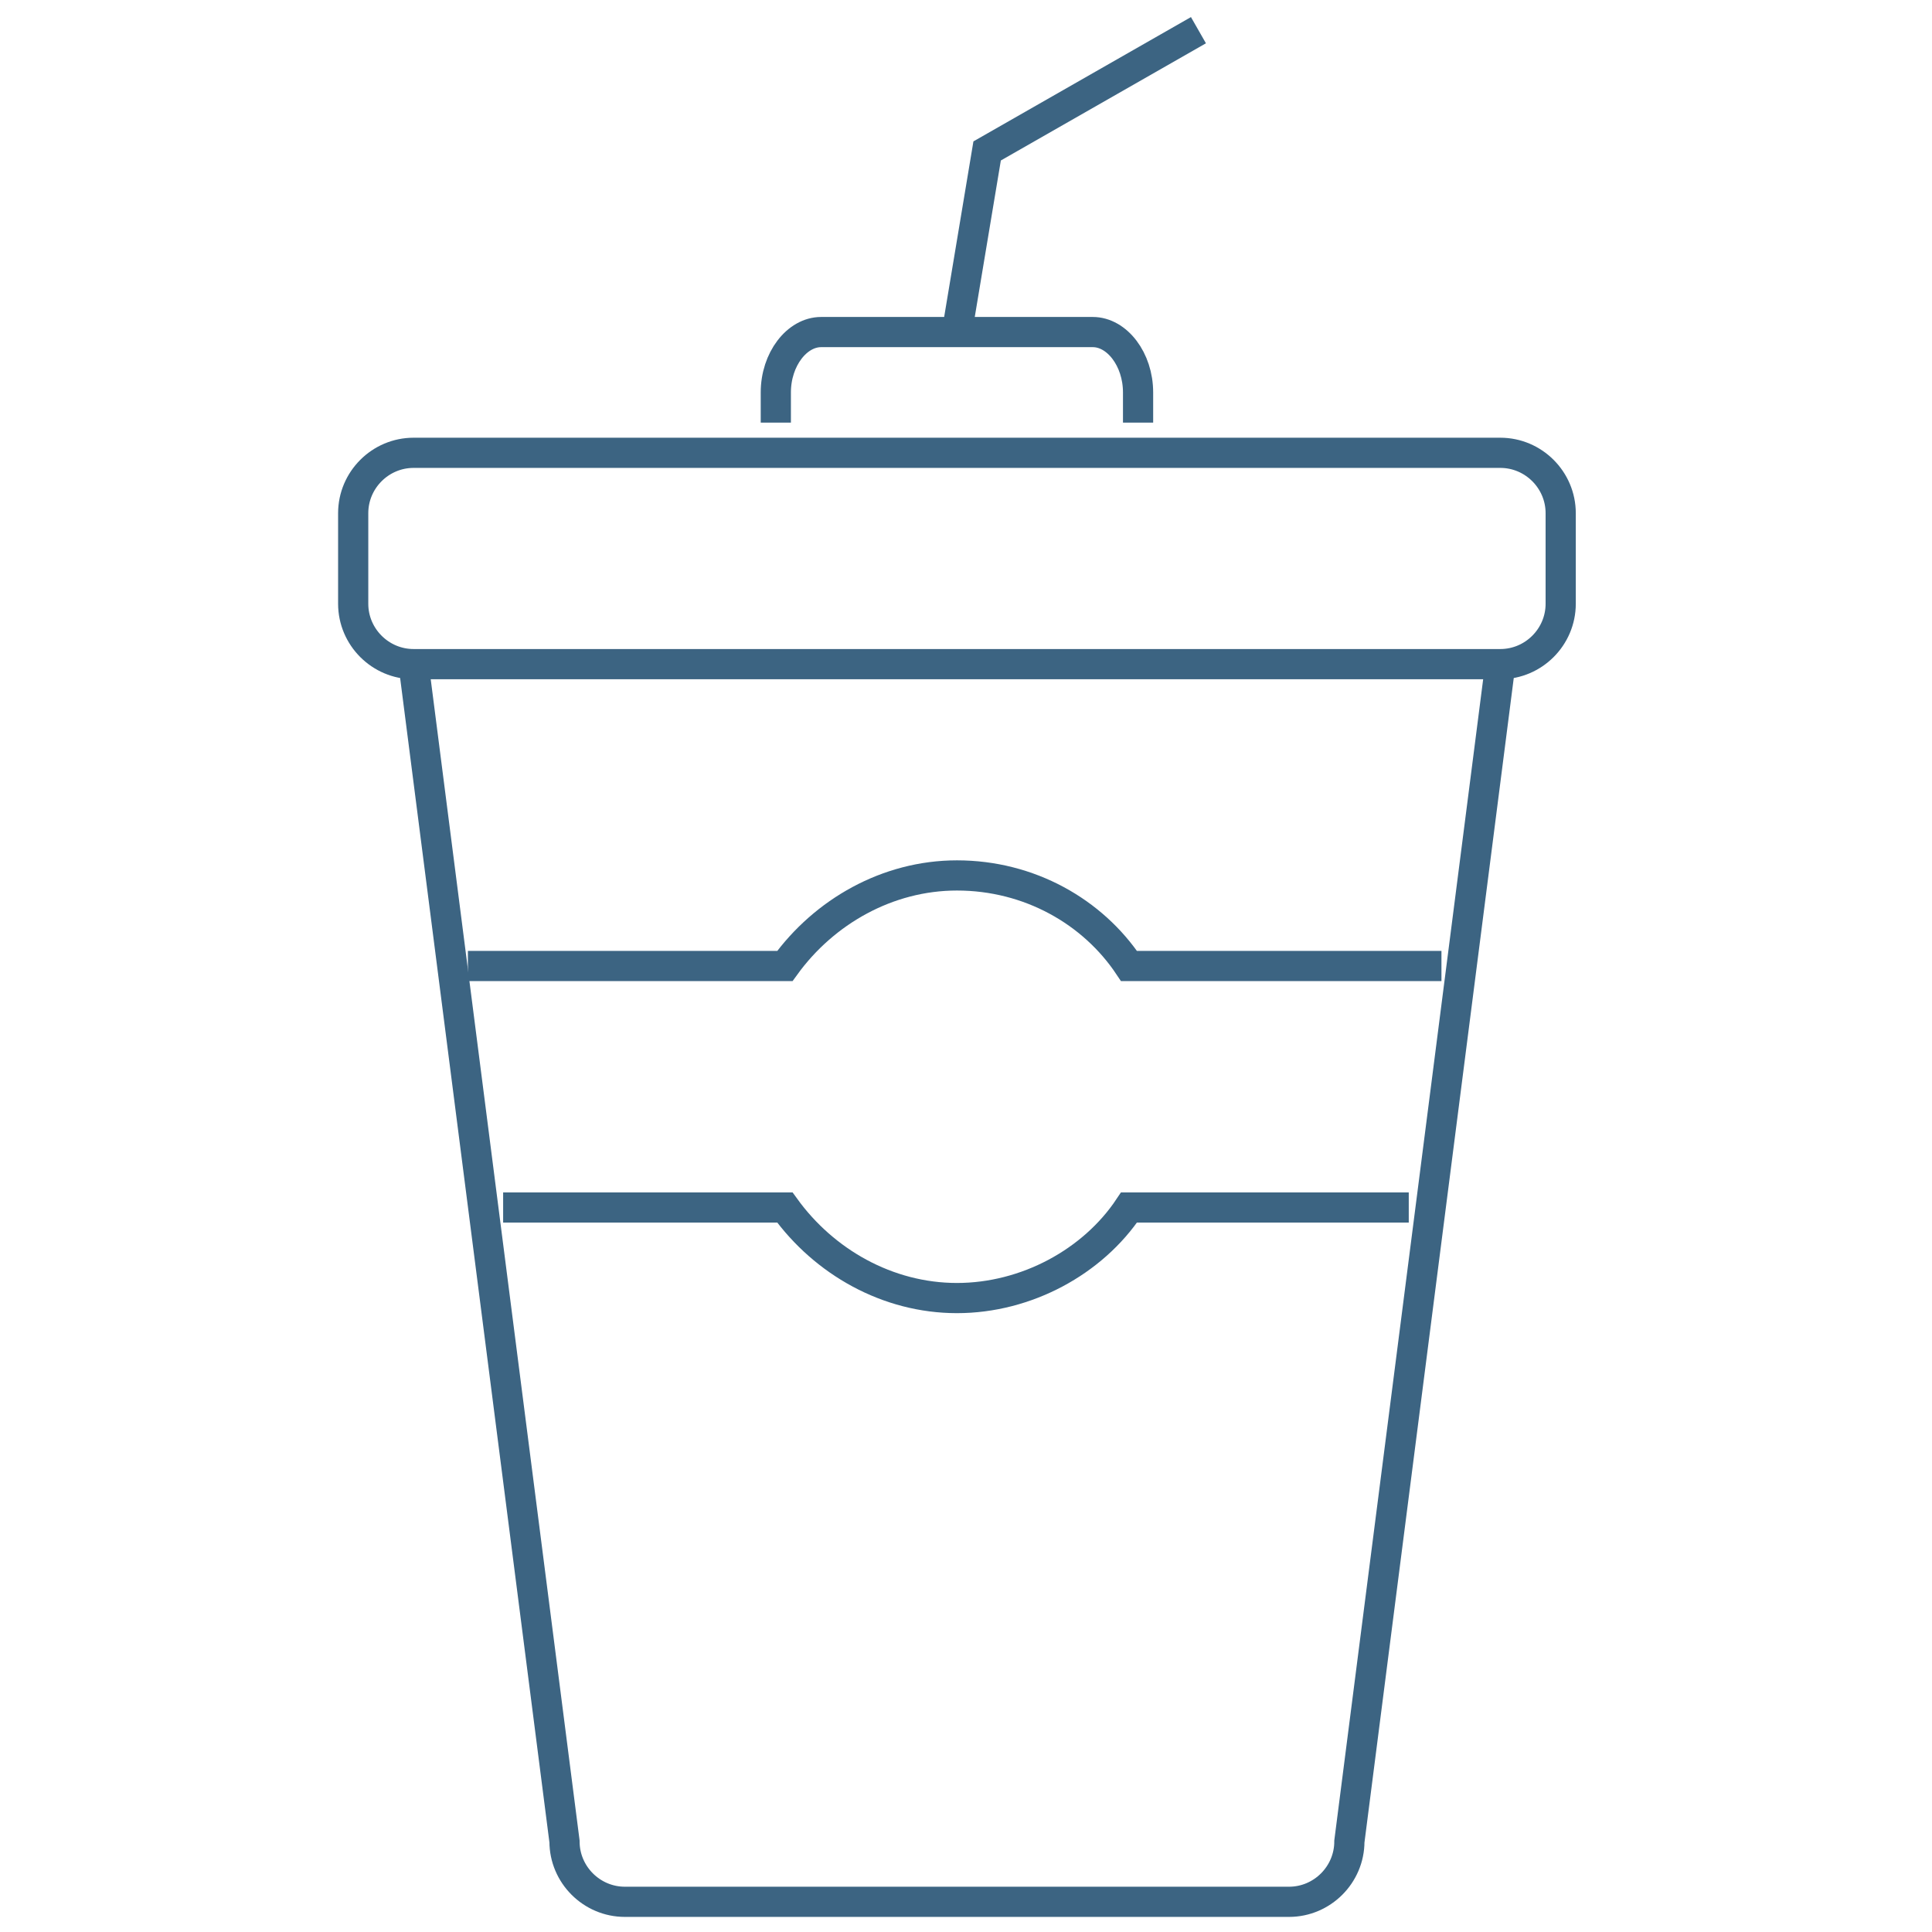 <?xml version="1.0" encoding="utf-8"?>

<!DOCTYPE svg PUBLIC "-//W3C//DTD SVG 1.1//EN" "http://www.w3.org/Graphics/SVG/1.1/DTD/svg11.dtd">
<!-- Uploaded to: SVG Repo, www.svgrepo.com, Generator: SVG Repo Mixer Tools -->
<svg version="1.1" id="Layer_1" xmlns:sketch="http://www.bohemiancoding.com/sketch/ns"
	 xmlns="http://www.w3.org/2000/svg" xmlns:xlink="http://www.w3.org/1999/xlink"  width="800px" height="800px"
	 viewBox="0 0 43 64" enable-background="new 0 0 43 64" xml:space="preserve">
<title>Coffee-cup</title>
<desc>Created with Sketch.</desc>
<g id="Page-1" sketch:type="MSPage">
	<g id="Coffee-cup" transform="translate(1, 1)" sketch:type="MSLayerGroup">
		<path id="Shape_2_" sketch:type="MSShapeGroup" fill="none" stroke="#3c6482" stroke-width="1" d="M20.2,10l1-6l7-4"/>
		<path id="Shape_3_" sketch:type="MSShapeGroup" fill="none" stroke="#3c6482" stroke-width="1" d="M14.2,13v-1c0-1.1,0.7-2,1.5-2
			h9c0.8,0,1.5,0.9,1.5,2v1"/>
		<path id="Shape_4_" sketch:type="MSShapeGroup" fill="none" stroke="#3c6482" stroke-width="1" d="M38.2,21l-5,39c0,1.1-0.9,2-2,2
			h-22c-1.1,0-2-0.9-2-2l-5-39"/>
		<path id="Shape" sketch:type="MSShapeGroup" fill="none" stroke="#3c6482" stroke-width="1" d="M4,31h10.2h0.3
			c1.3-1.8,3.4-3,5.7-3c2.4,0,4.5,1.2,5.7,3h0.3h10.05"/>
		<path id="Shape_1_" sketch:type="MSShapeGroup" fill="none" stroke="#3c6482" stroke-width="1" d="M5.167,39H14.2h0.3
			c1.3,1.8,3.4,3,5.7,3s4.5-1.2,5.7-3h0.3h8.967"/>
		<path id="Shape_5_" sketch:type="MSShapeGroup" fill="none" stroke="#3c6482" stroke-width="1" d="M2.2,21c-1.1,0-2-0.9-2-2v-3
			c0-1.1,0.9-2,2-2h36c1.1,0,2,0.9,2,2v3c0,1.1-0.9,2-2,2H2.2L2.2,21z"/>
	</g>
</g>
</svg>